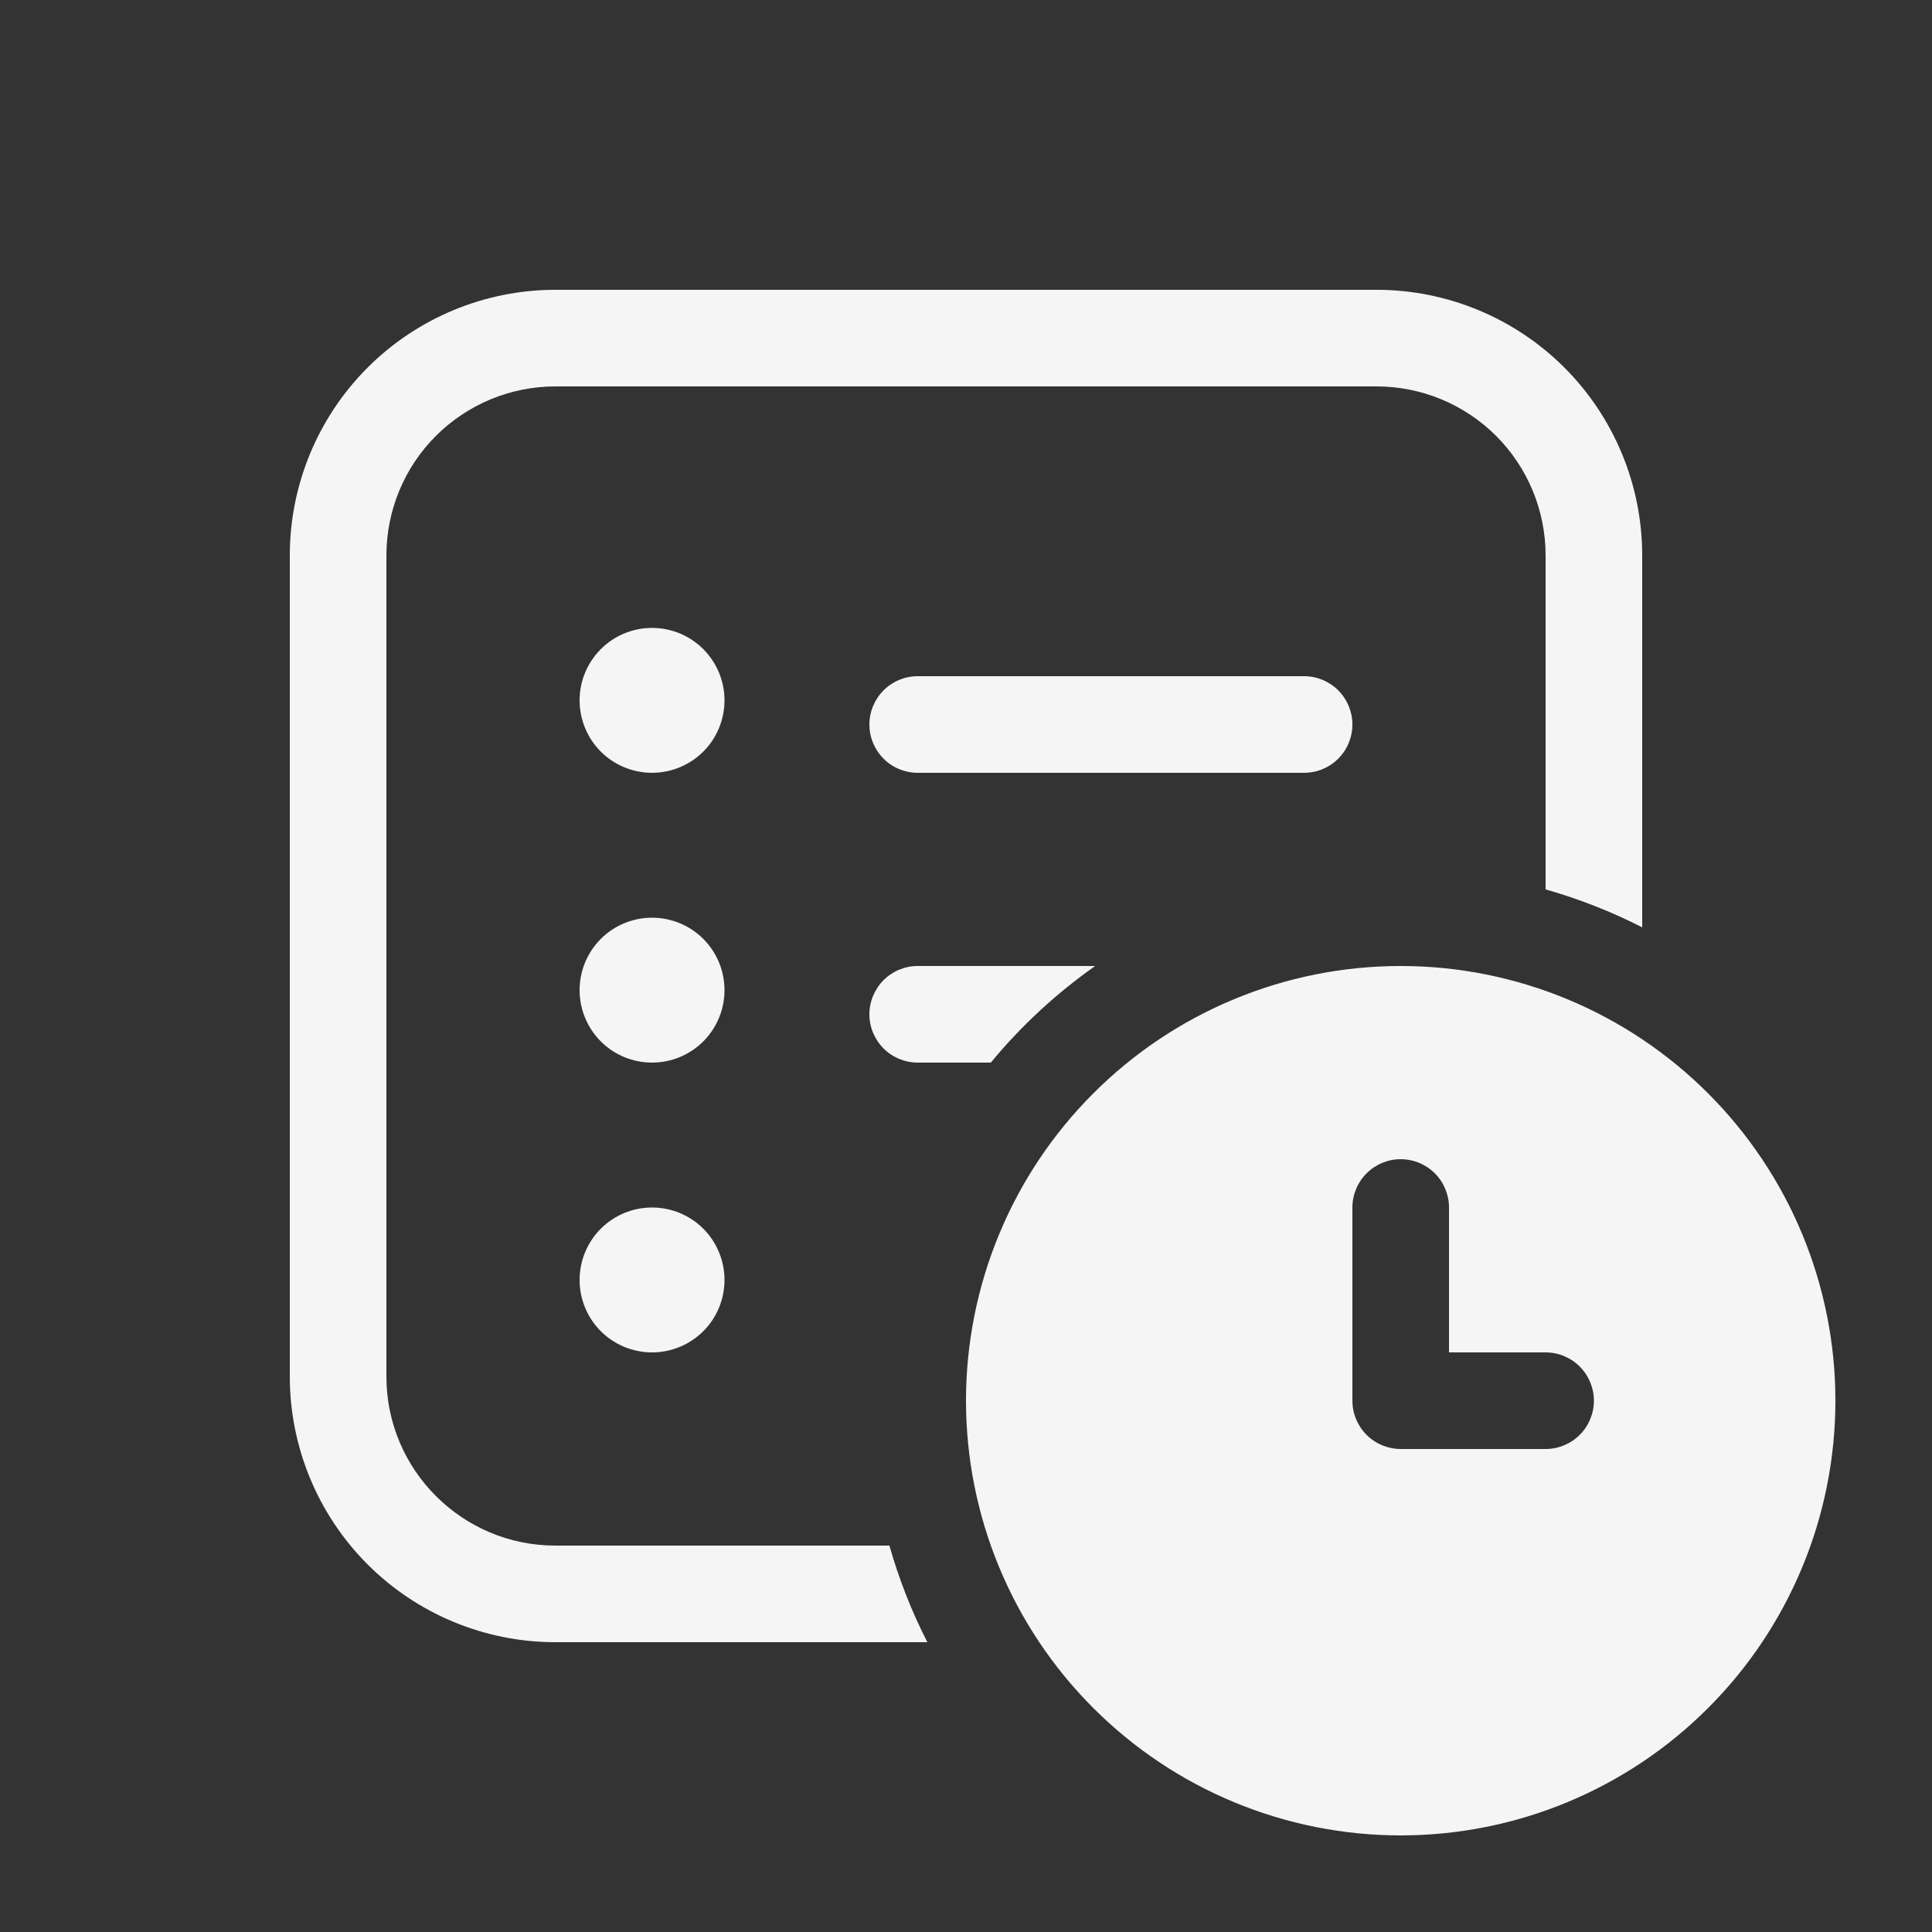 <svg width="34" height="34" viewBox="0 0 34 34" fill="none" xmlns="http://www.w3.org/2000/svg">
<rect x="0" y="0" width="34" height="34" fill="#333333" stroke="none"/>
<path d="M9.775 5.1H24.225C25.465 5.1 26.654 5.593 27.531 6.469C28.407 7.346 28.9 8.535 28.9 9.775V16.32C28.357 16.042 27.787 15.819 27.2 15.652V9.775C27.2 8.986 26.887 8.229 26.329 7.671C25.771 7.114 25.014 6.8 24.225 6.8H9.775C8.986 6.8 8.229 7.114 7.671 7.671C7.113 8.229 6.8 8.986 6.8 9.775V24.225C6.8 25.867 8.133 27.2 9.775 27.2H15.652C15.821 27.794 16.044 28.361 16.32 28.9H9.775C8.535 28.9 7.346 28.408 6.469 27.531C5.593 26.654 5.1 25.465 5.1 24.225V9.775C5.1 8.535 5.593 7.346 6.469 6.469C7.346 5.593 8.535 5.1 9.775 5.1ZM16.15 17H19.273C18.588 17.483 17.969 18.054 17.437 18.7H16.15C15.925 18.7 15.708 18.61 15.549 18.451C15.39 18.292 15.3 18.076 15.3 17.85C15.3 17.625 15.39 17.409 15.549 17.249C15.708 17.09 15.925 17 16.15 17ZM11.475 13.6C11.813 13.6 12.137 13.466 12.377 13.227C12.616 12.988 12.75 12.663 12.75 12.325C12.75 11.987 12.616 11.663 12.377 11.424C12.137 11.184 11.813 11.05 11.475 11.05C11.137 11.05 10.812 11.184 10.573 11.424C10.334 11.663 10.2 11.987 10.2 12.325C10.2 12.663 10.334 12.988 10.573 13.227C10.812 13.466 11.137 13.6 11.475 13.6ZM12.75 17.425C12.75 17.763 12.616 18.087 12.377 18.327C12.137 18.566 11.813 18.7 11.475 18.7C11.137 18.7 10.812 18.566 10.573 18.327C10.334 18.087 10.2 17.763 10.2 17.425C10.2 17.087 10.334 16.763 10.573 16.523C10.812 16.284 11.137 16.15 11.475 16.15C11.813 16.15 12.137 16.284 12.377 16.523C12.616 16.763 12.75 17.087 12.75 17.425ZM12.75 22.525C12.75 22.863 12.616 23.188 12.377 23.427C12.137 23.666 11.813 23.8 11.475 23.8C11.137 23.8 10.812 23.666 10.573 23.427C10.334 23.188 10.2 22.863 10.2 22.525C10.2 22.187 10.334 21.863 10.573 21.623C10.812 21.384 11.137 21.25 11.475 21.25C11.813 21.25 12.137 21.384 12.377 21.623C12.616 21.863 12.75 22.187 12.75 22.525ZM15.3 12.75C15.3 12.525 15.39 12.309 15.549 12.149C15.708 11.99 15.925 11.9 16.15 11.9H22.95C23.175 11.9 23.392 11.99 23.551 12.149C23.71 12.309 23.8 12.525 23.8 12.75C23.8 12.976 23.71 13.192 23.551 13.351C23.392 13.511 23.175 13.6 22.95 13.6H16.15C15.925 13.6 15.708 13.511 15.549 13.351C15.39 13.192 15.3 12.976 15.3 12.75ZM32.3 24.65C32.3 26.679 31.494 28.625 30.059 30.059C28.625 31.494 26.679 32.3 24.65 32.3C22.621 32.3 20.675 31.494 19.241 30.059C17.806 28.625 17 26.679 17 24.65C17 22.621 17.806 20.675 19.241 19.241C20.675 17.806 22.621 17 24.65 17C26.679 17 28.625 17.806 30.059 19.241C31.494 20.675 32.3 22.621 32.3 24.65ZM24.65 20.4C24.425 20.4 24.208 20.49 24.049 20.649C23.89 20.808 23.8 21.025 23.8 21.25V24.65C23.8 24.875 23.89 25.092 24.049 25.251C24.208 25.41 24.425 25.5 24.65 25.5H27.2C27.425 25.5 27.642 25.41 27.801 25.251C27.96 25.092 28.05 24.875 28.05 24.65C28.05 24.425 27.96 24.209 27.801 24.049C27.642 23.89 27.425 23.8 27.2 23.8H25.5V21.25C25.5 21.025 25.41 20.808 25.251 20.649C25.092 20.49 24.875 20.4 24.65 20.4Z" fill="#F5F5F5"/>
</svg>
